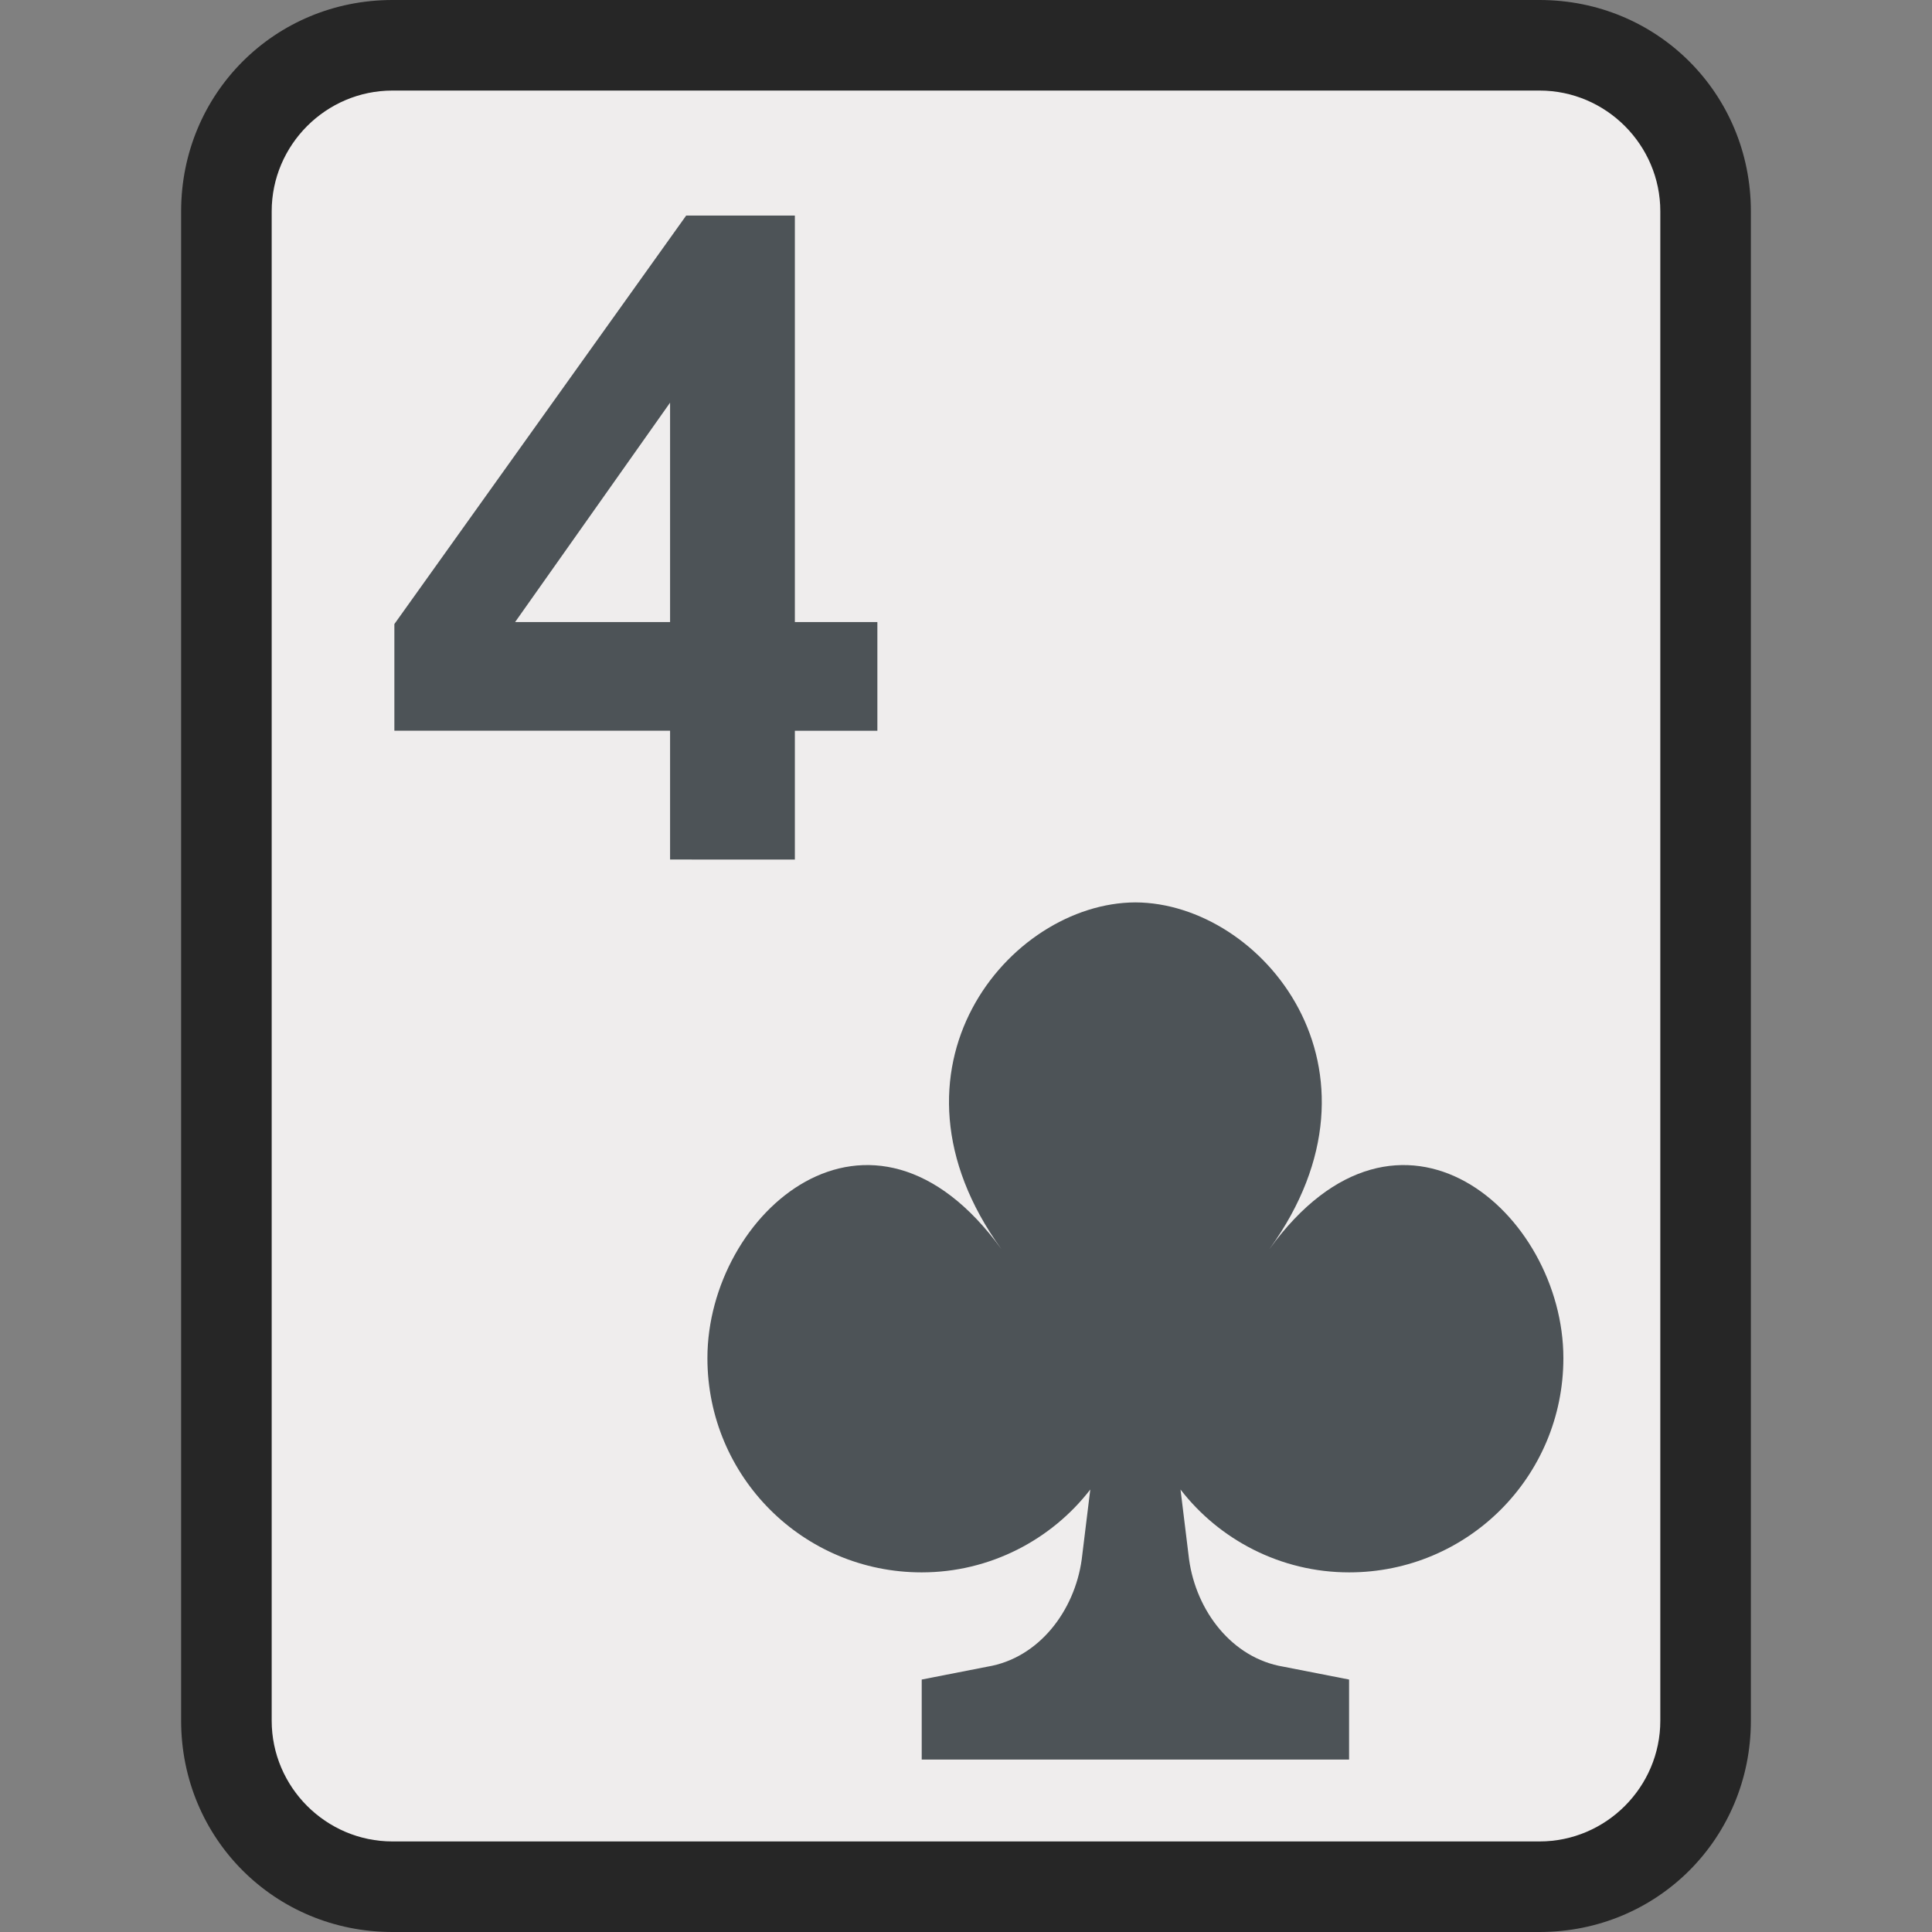 <svg xmlns="http://www.w3.org/2000/svg" version="1.1" viewBox="0 0 64 64">
    <rect x="0" y="0" width="64" height="64" fill="#808080" stroke="none"/>
    <title>Playing Card Four Of Clubs</title>
    <path d="M13 62.5c-3 0-5.5-2.5-5.5-5.5V7c0-3 2.5-5.5 5.5-5.5h38c3 0 5.5 2.5 5.5 5.5v50c0 3-2.5 5.5-5.5 5.5H13z" fill="#efeded"/>
    <path d="M51 3c2.2 0 4 1.8 4 4v50c0 2.2-1.8 4-4 4H13c-2.2 0-4-1.8-4-4V7c0-2.2 1.8-4 4-4h38m0-3H13C9.1 0 6 3.1 6 7v50c0 3.9 3.1 7 7 7h38c3.9 0 7-3.1 7-7V7c0-3.9-3.1-7-7-7z" fill="#262626"/>
    <path d="m22.197 28.473v-4.267h-9.133v-3.533l9.667-13.533h3.6v13.467h2.733v3.6h-2.733v4.267zm0-7.867v-7.267l-5.133 7.267z" fill="#4d5357" stroke-width=".667"/>
    <path d="m37.61 29.893c-4.19 0.017-8.741 5.528-4.439 11.484-4.329-5.969-9.737-1.187-9.737 3.612 0 3.928 3.17 7.098 7.098 7.098 2.271 0 4.307-1.089 5.585-2.745l-0.284 2.319c-0.237 1.704-1.42 3.266-3.124 3.55l-2.176 0.426v2.65h14.157v-2.65l-2.176-0.426c-1.704-0.284-2.887-1.847-3.124-3.55l-0.284-2.319c1.278 1.656 3.313 2.745 5.585 2.745 3.928 0 7.098-3.17 7.098-7.098 0-4.799-5.408-9.581-9.737-3.612 4.302-5.956-0.249-11.467-4.439-11.484z" fill="#4d5357" stroke-width="1.427"/>
</svg>